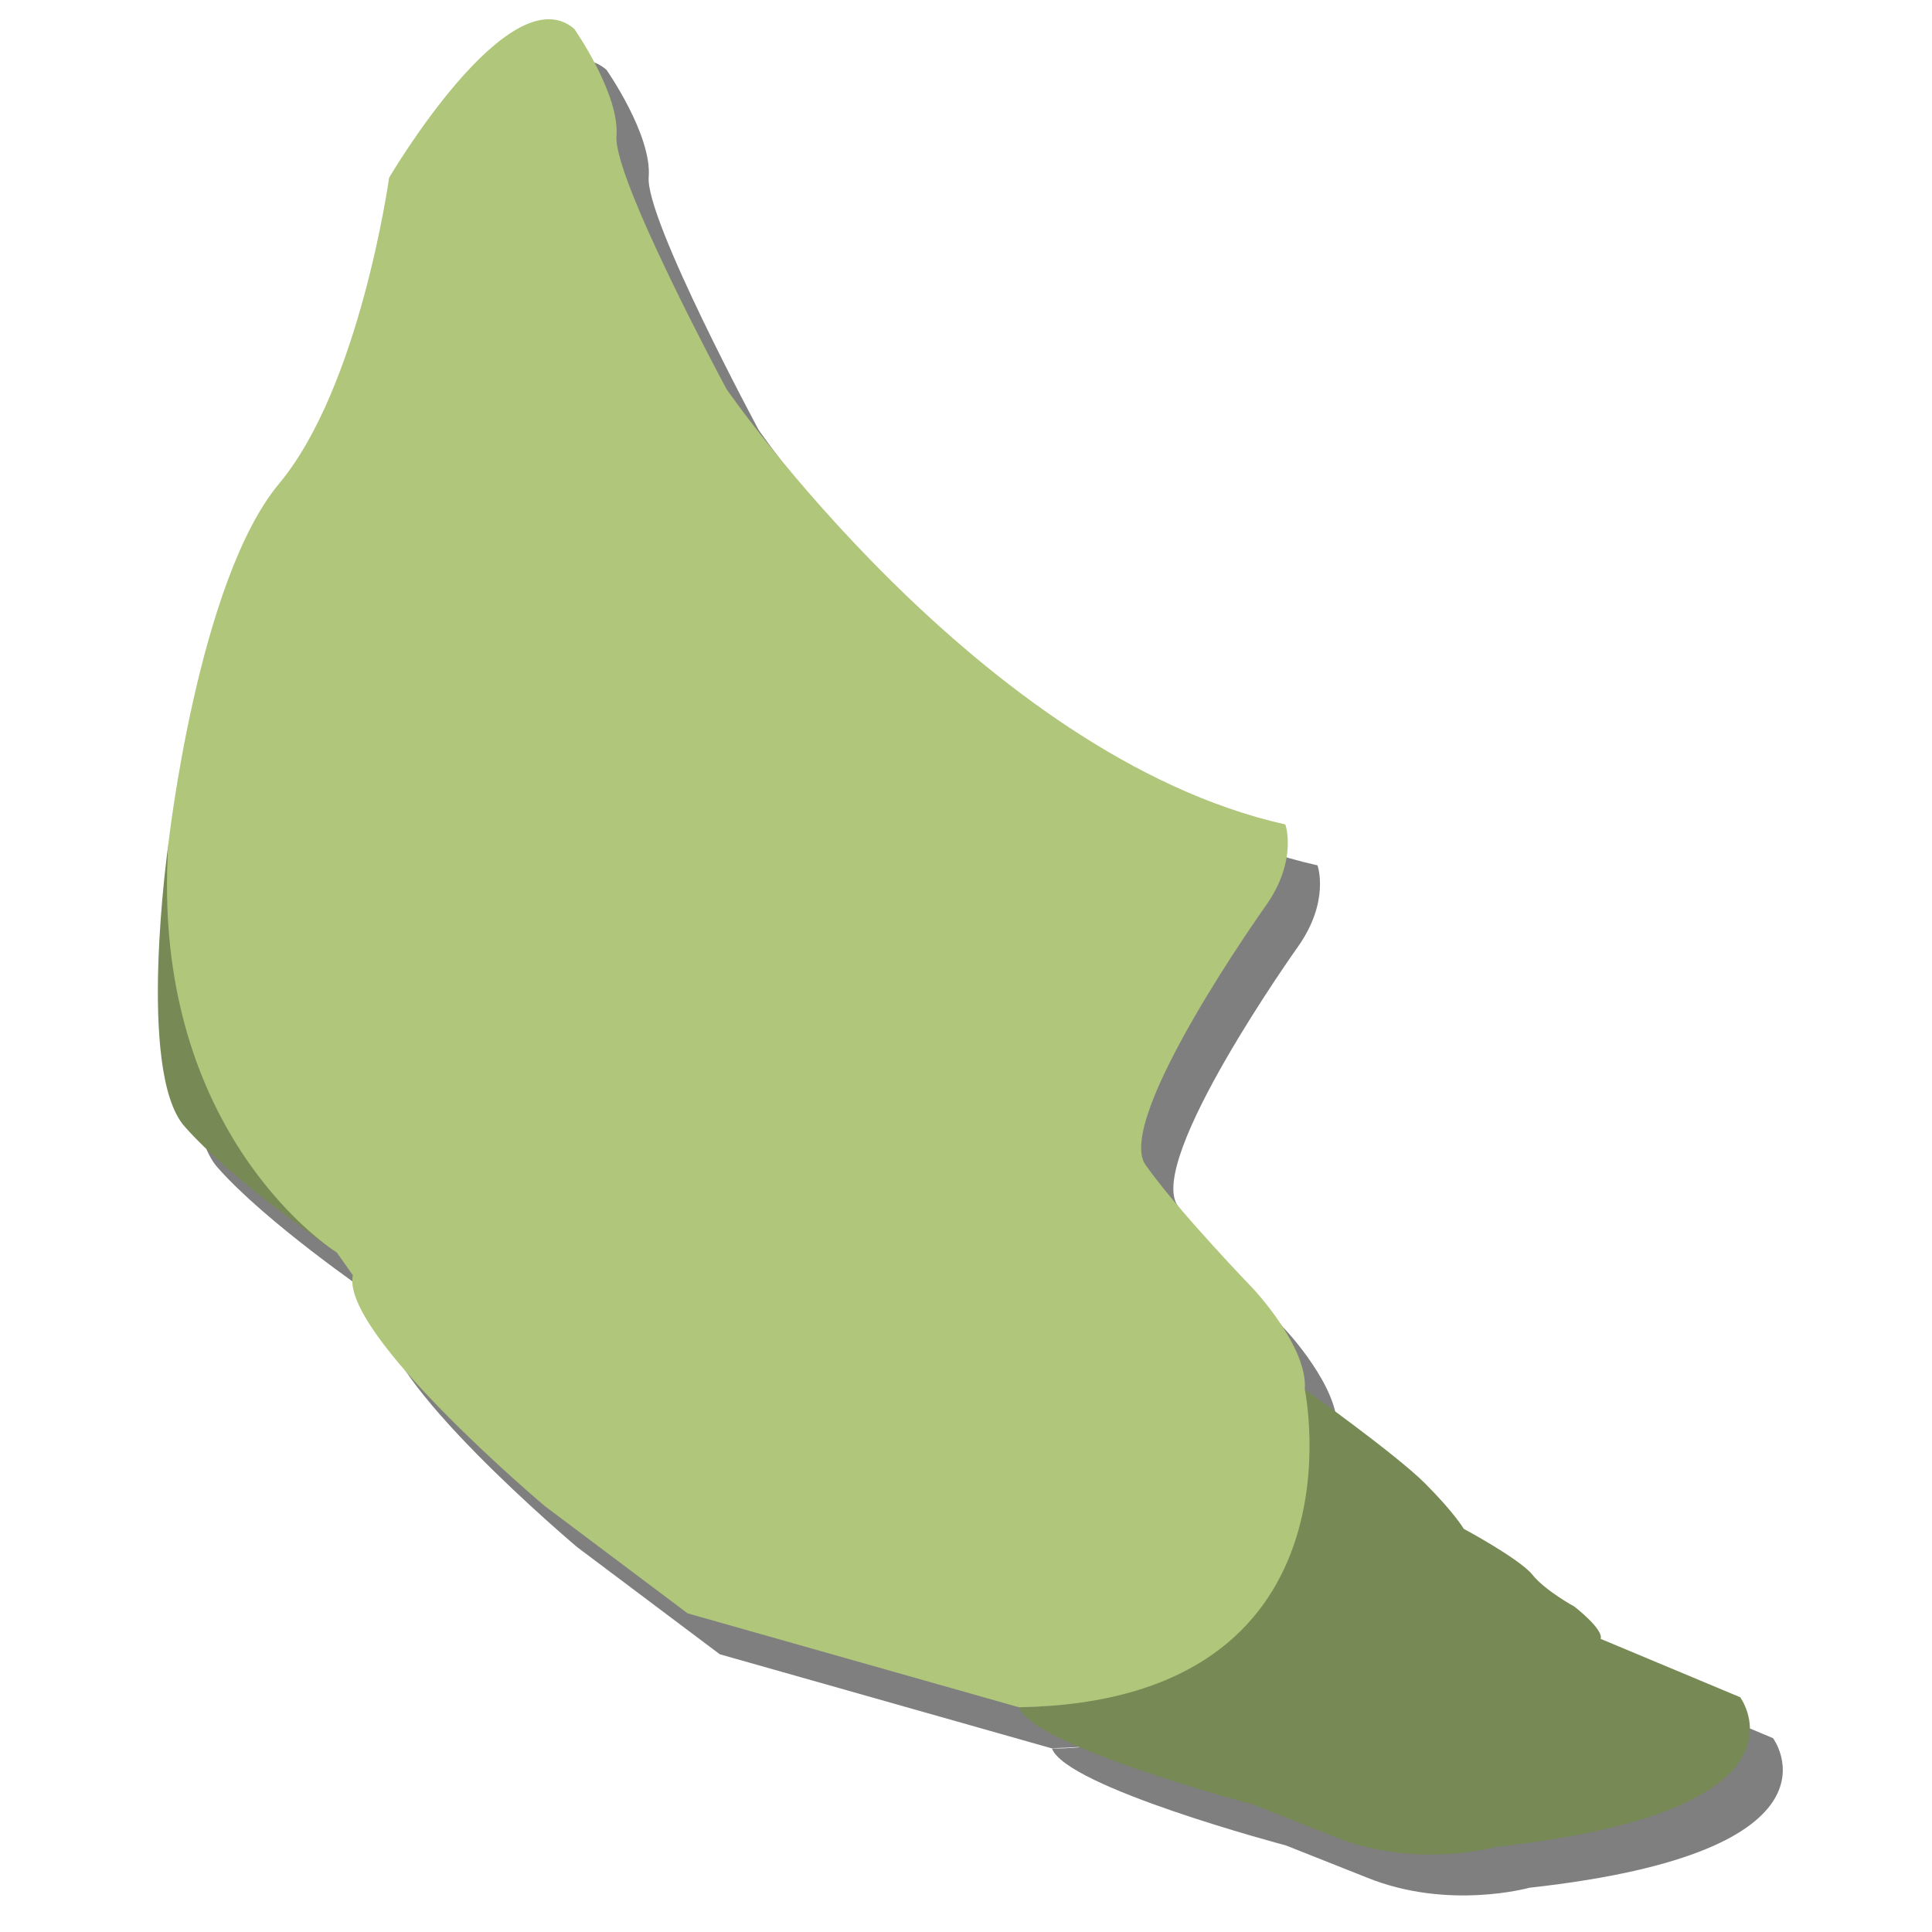 <?xml version="1.0" encoding="utf-8"?>
<!-- Generator: Adobe Illustrator 23.0.6, SVG Export Plug-In . SVG Version: 6.00 Build 0)  -->
<svg version="1.1" id="Layer_1" xmlns="http://www.w3.org/2000/svg" xmlns:xlink="http://www.w3.org/1999/xlink" x="0px" y="0px"
	 viewBox="0 0 288 288" style="enable-background:new 0 0 288 288;" xml:space="preserve">
<style type="text/css">
	.st0{opacity:0.5;}
	.st1{fill:#778955;}
	.st2{fill:#AFC67B;}
</style>
<g class="st0">
	<path d="M30,131.9c0,0-4.8,33.9,2.4,42.1s22.8,18.9,22.8,18.9S28.5,175.5,30,131.9z"/>
	<path d="M199.4,213.2c0,0,13.6,9.7,17.9,14c4.4,4.4,5.8,6.8,5.8,6.8s8.2,4.4,10.2,6.8c1.9,2.4,6.3,4.8,6.3,4.8s4.4,3.4,3.9,4.8
		l20.8,8.7c0,0,12.6,16.9-36.3,22.3c0,0-12.1,3.4-24.2-1.5c-12.1-4.8-12.1-4.8-12.1-4.8s-32.9-8.7-34.9-14.5
		C156.8,260.8,201.8,261.8,199.4,213.2z"/>
	<path d="M30,131.9c0,0,4.4-39.2,16.5-53.7s16.4-45.6,16.4-45.6S80.8,2.1,90.4,10.4c0,0,6.8,9.7,6.3,16s16.4,37.7,16.4,37.7
		s37.8,54.7,83.3,64.9c0,0,1.9,5.3-2.9,12.1c0,0-22.8,32-17.9,38.7c4.8,6.8,16,18.4,16,18.4s8.2,8.7,7.7,15c0,0,9.7,46.5-42.6,47.4
		l-49.4-14l-21.3-16c0,0-30.5-25.7-28.6-34.4l-2.4-3.4C55.2,192.9,27.1,175.5,30,131.9z"/>
</g>
<g>
	<path class="st1" d="M25.1,125.8c0,0-4.8,33.9,2.4,42.1s22.8,18.9,22.8,18.9S23.6,169.4,25.1,125.8z"/>
	<path class="st1" d="M194.5,207.1c0,0,13.6,9.7,17.9,14c4.4,4.4,5.8,6.8,5.8,6.8s8.2,4.4,10.2,6.8c1.9,2.4,6.3,4.8,6.3,4.8
		s4.4,3.4,3.9,4.8l20.8,8.7c0,0,12.6,16.9-36.3,22.3c0,0-12.1,3.4-24.2-1.5c-12.1-4.8-12.1-4.8-12.1-4.8s-32.9-8.7-34.9-14.5
		C151.9,254.6,196.9,255.6,194.5,207.1z"/>
	<path class="st2" d="M25.1,125.8c0,0,4.4-39.2,16.5-53.7S58,26.5,58,26.5S75.9-4,85.6,4.3c0,0,6.8,9.7,6.3,16S108.3,58,108.3,58
		s37.8,54.7,83.3,64.9c0,0,1.9,5.3-2.9,12.1c0,0-22.8,32-17.9,38.7c4.8,6.8,16,18.4,16,18.4s8.2,8.7,7.7,15c0,0,9.7,46.5-42.6,47.4
		l-49.4-14l-21.3-16c0,0-30.5-25.7-28.6-34.4l-2.4-3.4C50.3,186.8,22.2,169.4,25.1,125.8z"/>
</g>
</svg>
